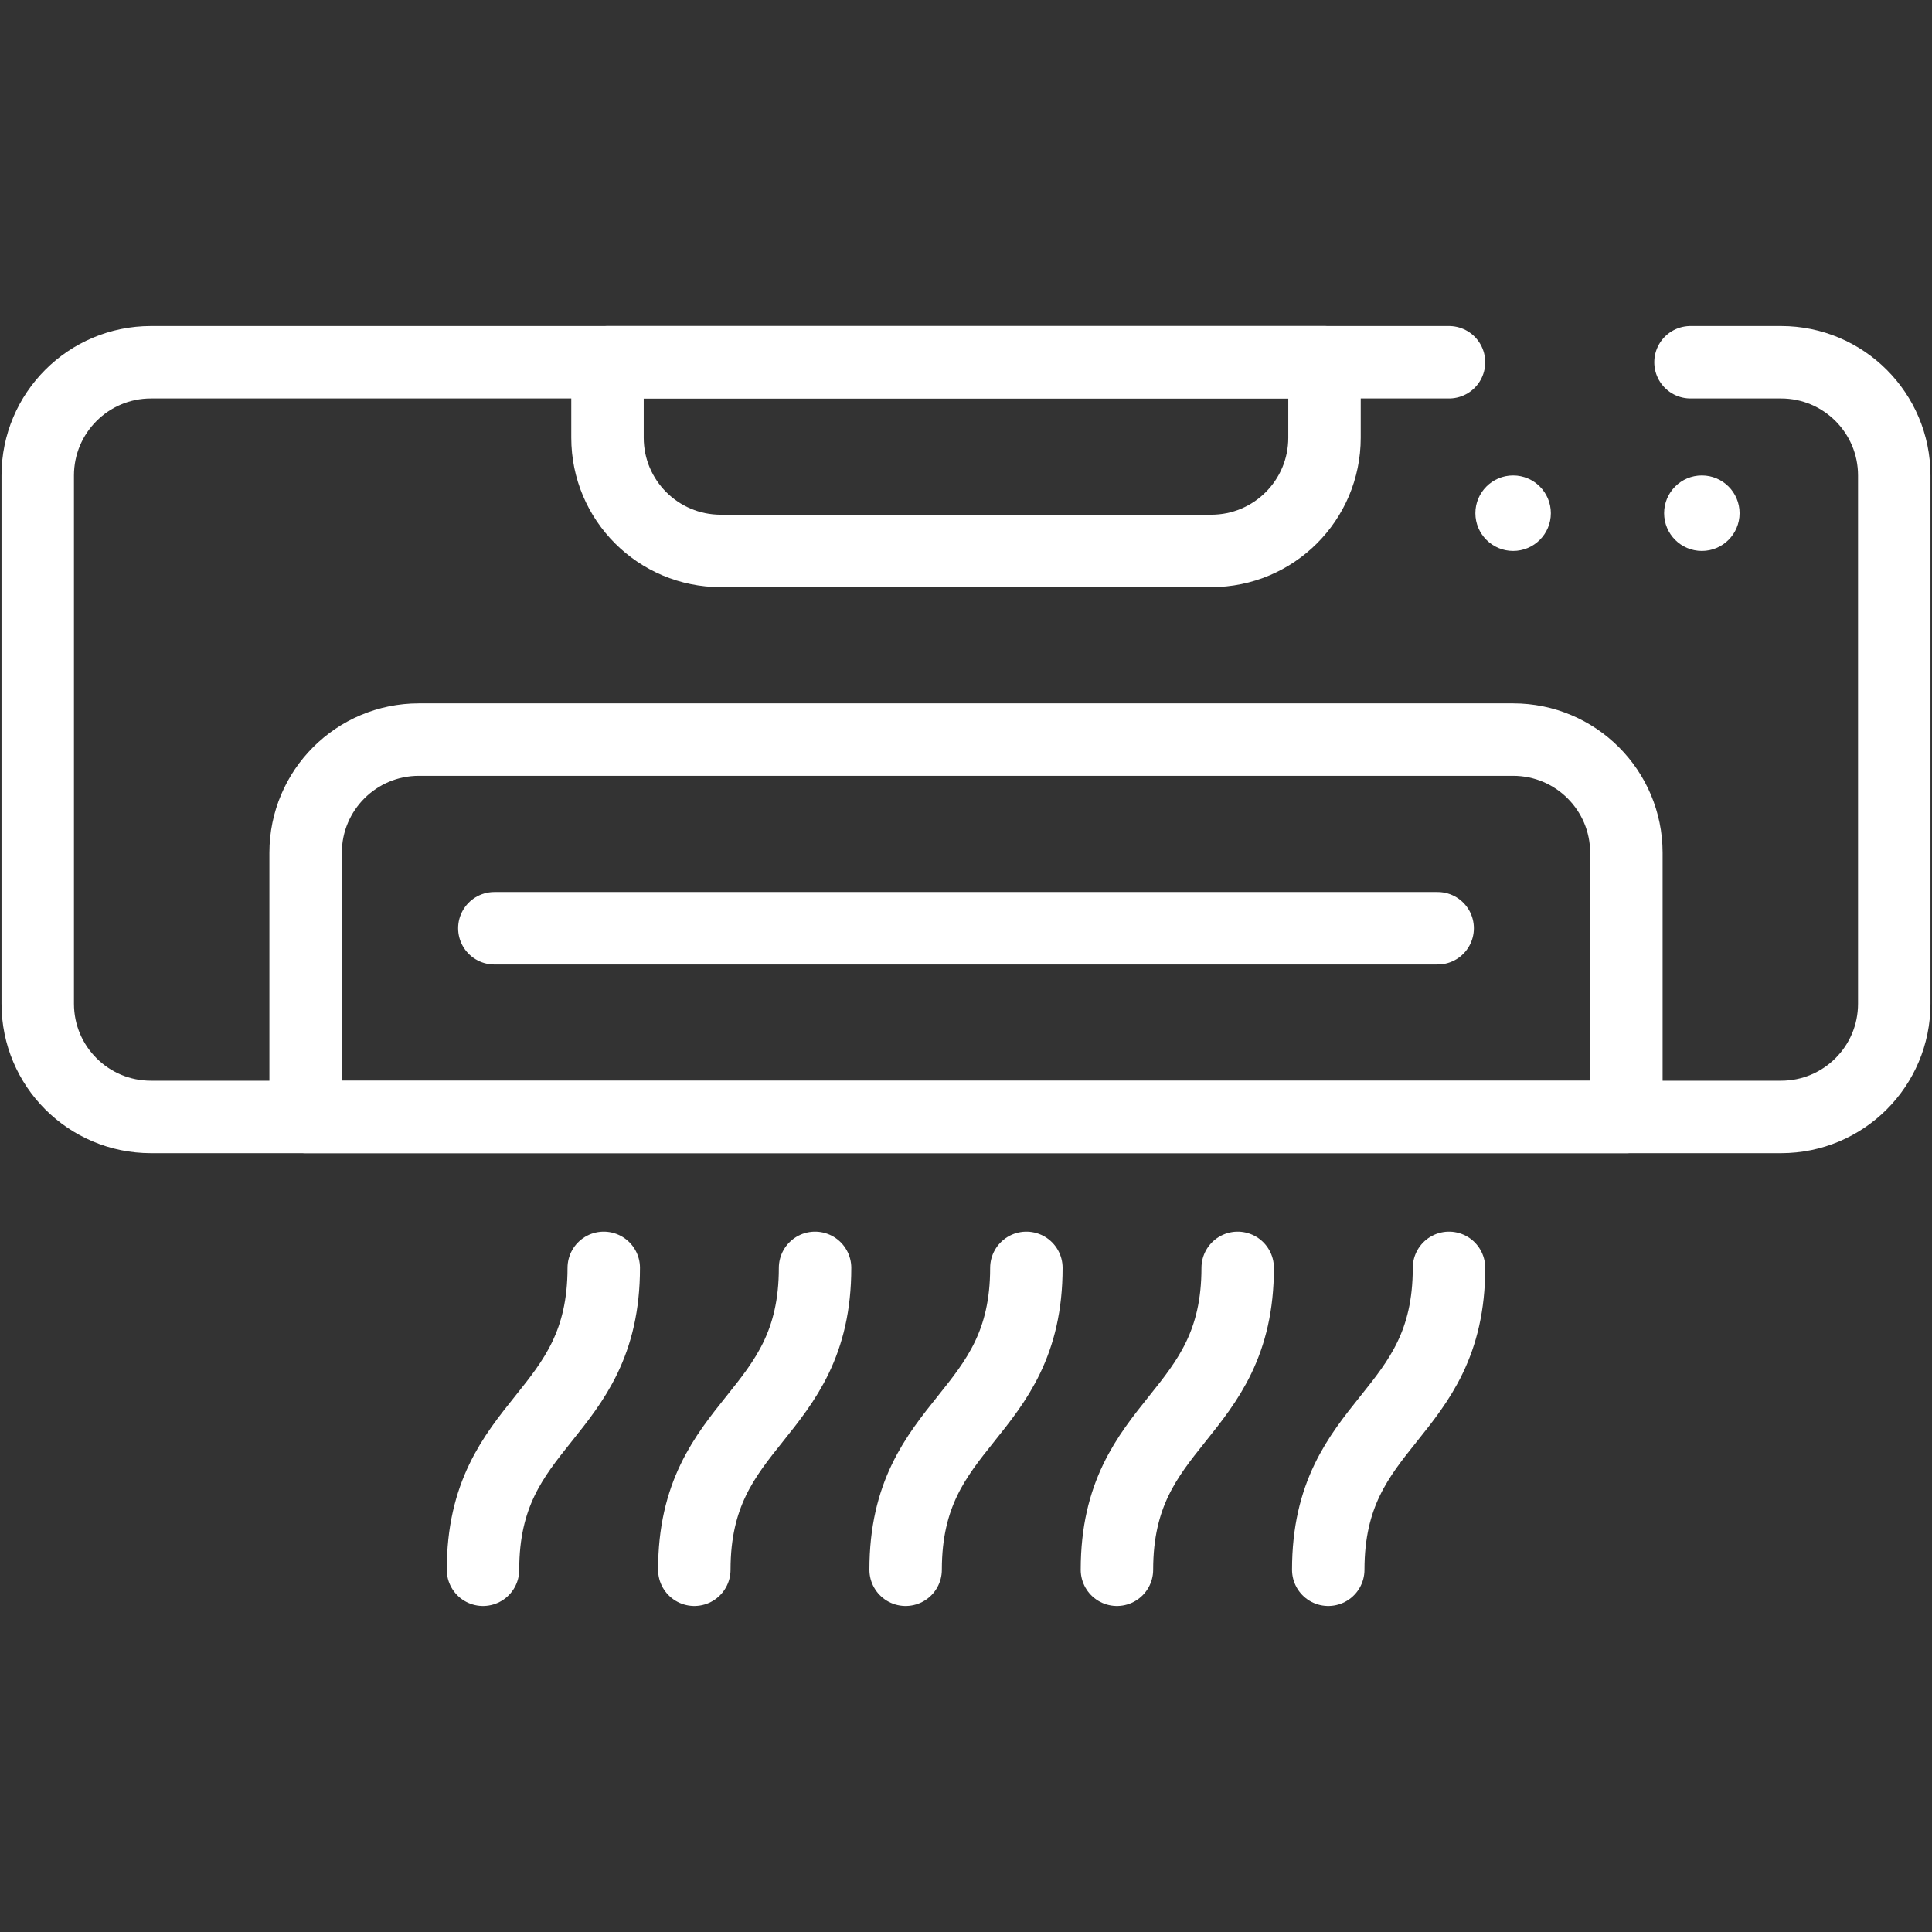 <svg width="32" height="32" viewBox="0 0 32 32" fill="none" xmlns="http://www.w3.org/2000/svg">
<rect x="0" y="0" width="32" height="32" fill="#333333" stroke="none"/>
<path d="M24 6H2.5C1.464 6 0.625 6.84 0.625 7.875V16.625C0.625 17.661 1.464 18.5 2.5 18.5H29.5C30.536 18.5 31.375 17.661 31.375 16.625V7.875C31.375 6.84 30.536 6 29.5 6H28" stroke="white" stroke-width="1.2" stroke-miterlimit="10" stroke-linecap="round" stroke-linejoin="round"/>
<path d="M26.938 18.5H5.062V14.125C5.062 13.089 5.902 12.25 6.938 12.25H25.062C26.098 12.25 26.938 13.089 26.938 14.125V18.5Z" stroke="white" stroke-width="1.2" stroke-miterlimit="10" stroke-linecap="round" stroke-linejoin="round"/>
<path d="M20.062 9.125H11.938C10.902 9.125 10.062 8.286 10.062 7.25V6H21.938V7.25C21.938 8.286 21.098 9.125 20.062 9.125Z" stroke="white" stroke-width="1.2" stroke-miterlimit="10" stroke-linecap="round" stroke-linejoin="round"/>
<path d="M8.188 15.375H23.812" stroke="white" stroke-width="1.2" stroke-miterlimit="10" stroke-linecap="round" stroke-linejoin="round"/>
<circle cx="25.062" cy="8.5" r="0.625" fill="white"/>
<circle cx="28.188" cy="8.5" r="0.625" fill="white"/>
<path d="M10 21C10 23.5 8 23.5 8 26" stroke="white" stroke-width="1.2" stroke-miterlimit="10" stroke-linecap="round" stroke-linejoin="round"/>
<path d="M13.5 21C13.5 23.5 11.5 23.5 11.5 26" stroke="white" stroke-width="1.2" stroke-miterlimit="10" stroke-linecap="round" stroke-linejoin="round"/>
<path d="M17 21C17 23.5 15 23.5 15 26" stroke="white" stroke-width="1.2" stroke-miterlimit="10" stroke-linecap="round" stroke-linejoin="round"/>
<path d="M20.5 21C20.5 23.5 18.5 23.5 18.5 26" stroke="white" stroke-width="1.2" stroke-miterlimit="10" stroke-linecap="round" stroke-linejoin="round"/>
<path d="M24 21C24 23.5 22 23.5 22 26" stroke="white" stroke-width="1.2" stroke-miterlimit="10" stroke-linecap="round" stroke-linejoin="round"/>
</svg>
